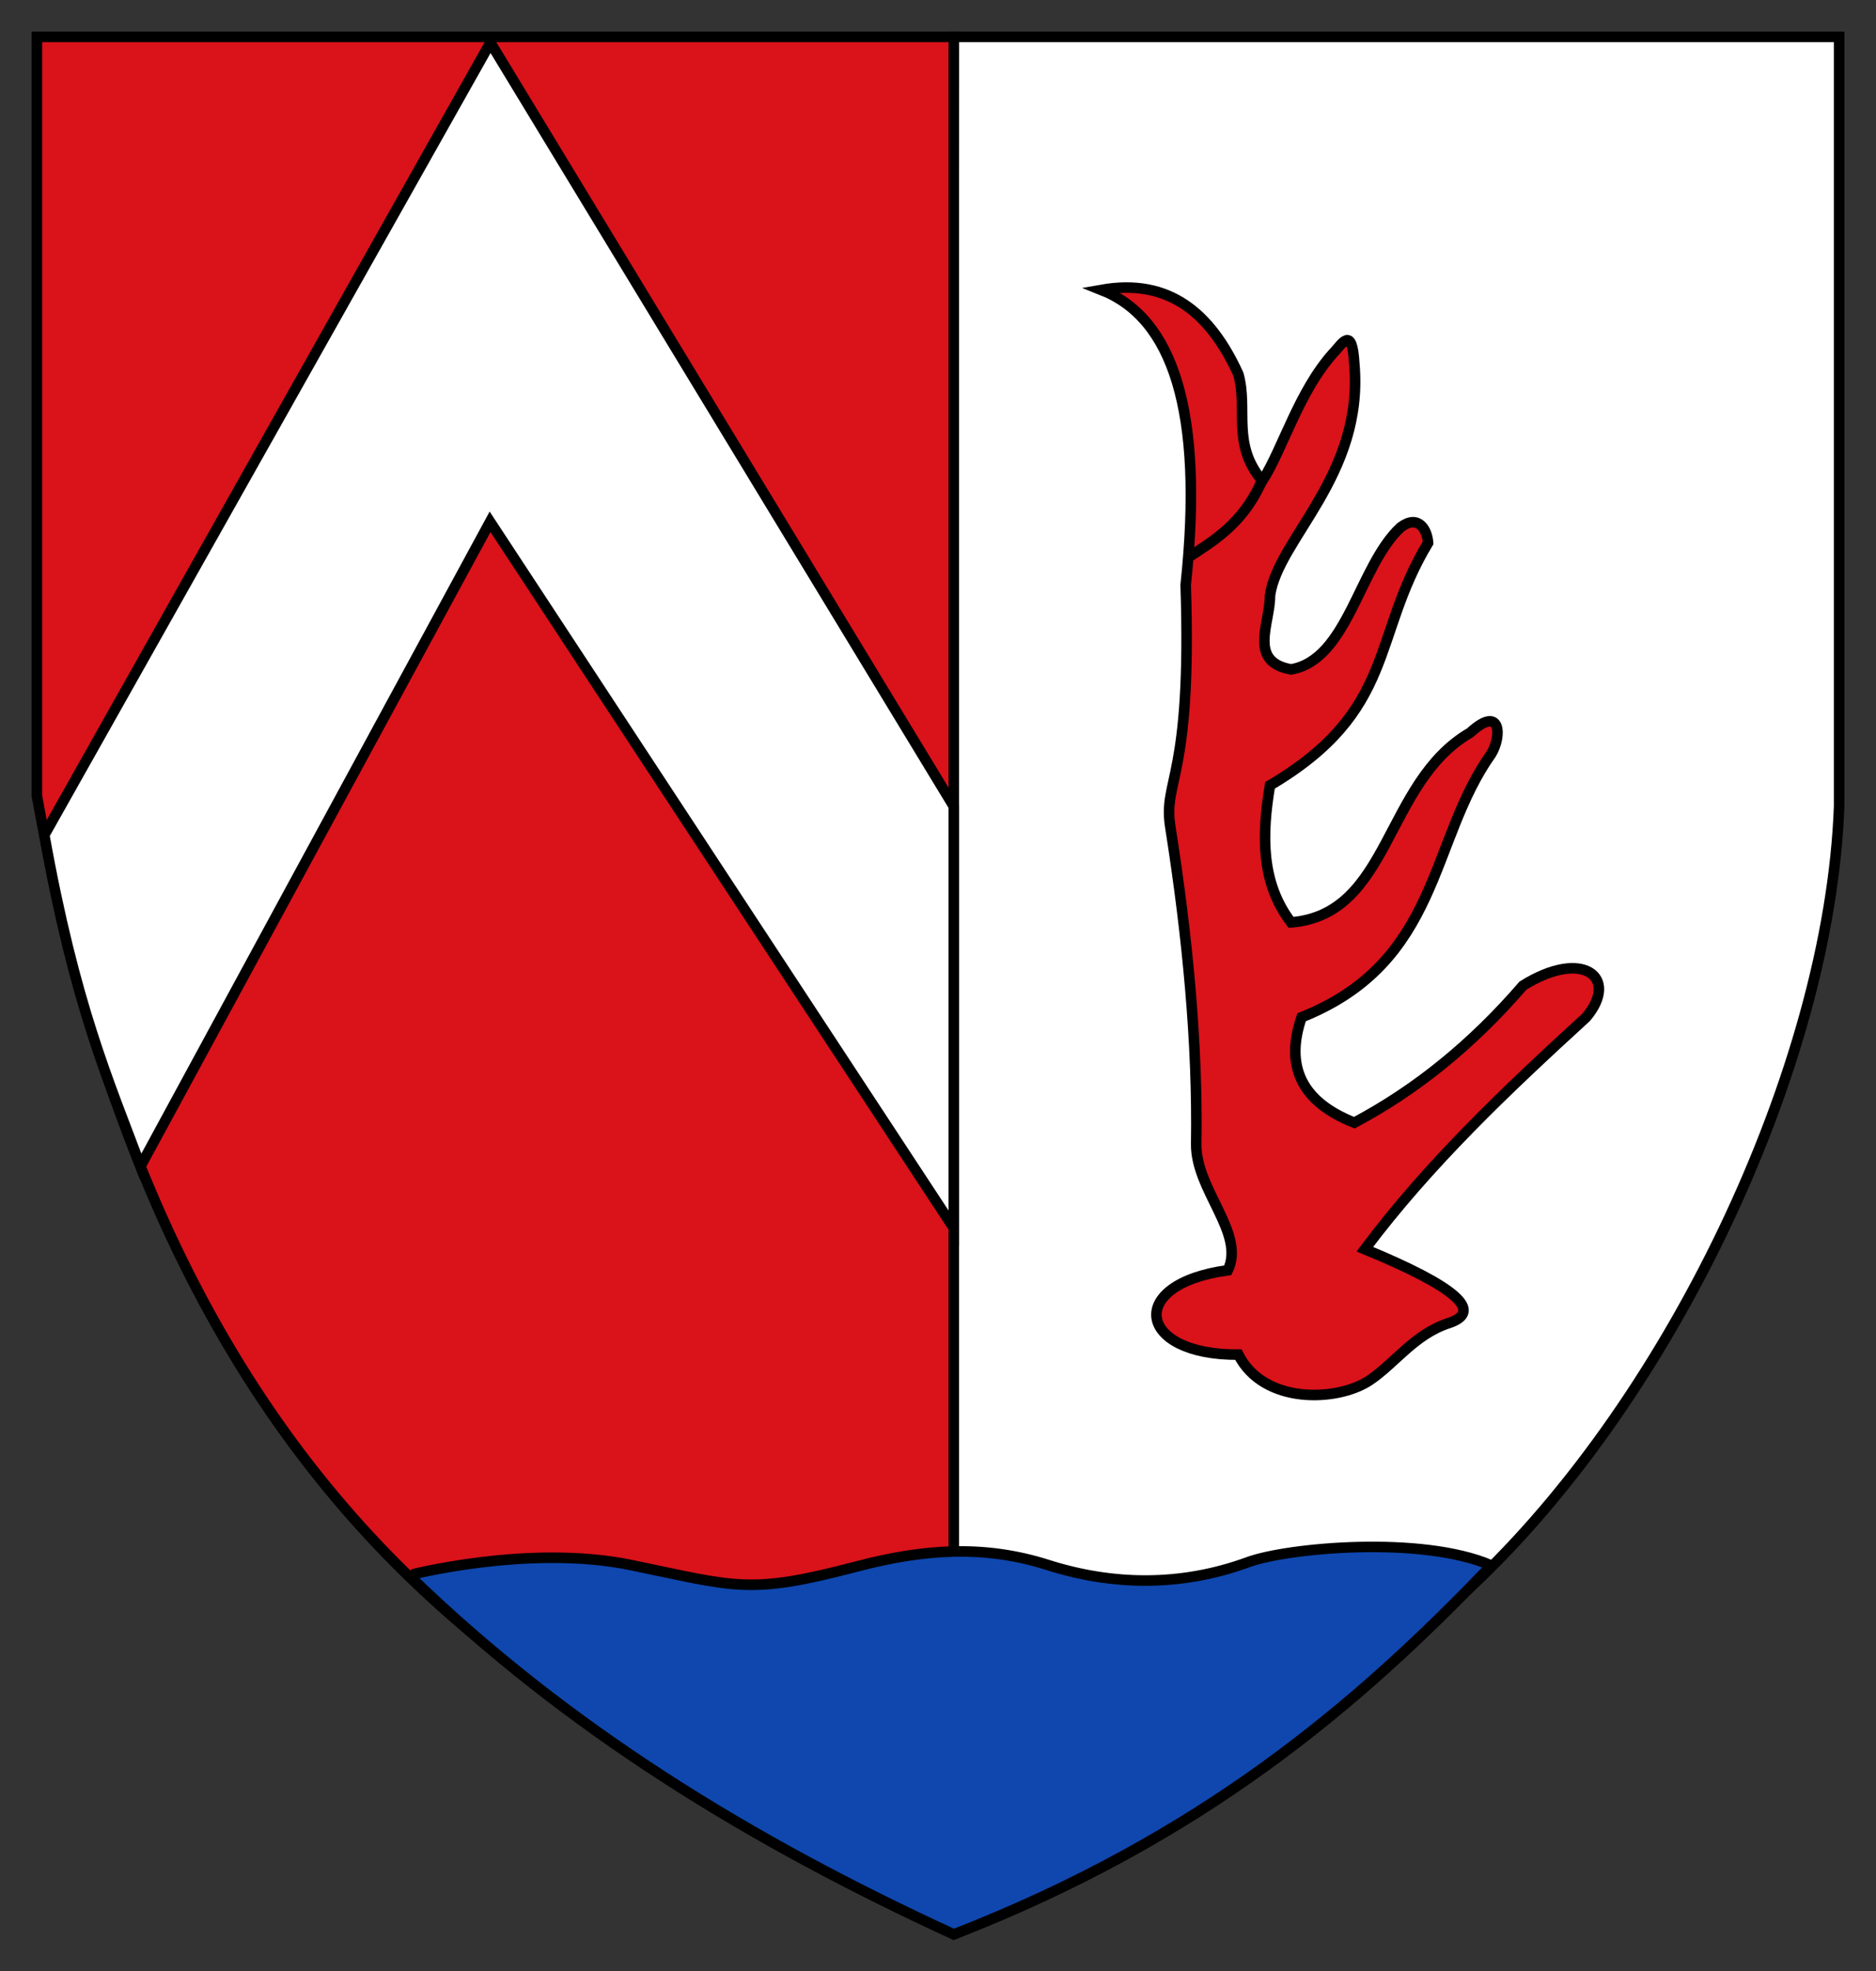 <?xml version="1.0" encoding="UTF-8" standalone="no"?>
<!-- Created with Inkscape (http://www.inkscape.org/) -->

<svg
   xmlns:dc="http://purl.org/dc/elements/1.1/"
   xmlns:cc="http://creativecommons.org/ns#"
   xmlns:rdf="http://www.w3.org/1999/02/22-rdf-syntax-ns#"
   xmlns:svg="http://www.w3.org/2000/svg"
   xmlns="http://www.w3.org/2000/svg"
   xmlns:sodipodi="http://sodipodi.sourceforge.net/DTD/sodipodi-0.dtd"
   xmlns:inkscape="http://www.inkscape.org/namespaces/inkscape"
   version="1.0"
   width="178"
   height="187"
   id="svg11982"
   inkscape:version="0.48.4 r9939"
   sodipodi:docname="AUT_Hirschbach_COA.svg">
  <rect width="100%" height="100%" fill="#333333" stroke="none"/>
  <sodipodi:namedview
     pagecolor="#ffffff"
     bordercolor="#666666"
     borderopacity="1"
     objecttolerance="10"
     gridtolerance="10"
     guidetolerance="10"
     inkscape:pageopacity="0"
     inkscape:pageshadow="2"
     inkscape:window-width="1280"
     inkscape:window-height="972"
     id="namedview11"
     showgrid="false"
     fit-margin-top="3"
     fit-margin-left="3"
     fit-margin-right="3"
     fit-margin-bottom="3"
     inkscape:zoom="1.7203835"
     inkscape:cx="-33.180618"
     inkscape:cy="119.85451"
     inkscape:window-x="-4"
     inkscape:window-y="-4"
     inkscape:window-maximized="1"
     inkscape:current-layer="layer1" />
  <defs
     id="defs11984" />
  <g
     id="layer1"
     transform="translate(-8.5,-6.5)">
    <path
       d="M 98.94,157.083 99,10 l 84,0 0,73 c -0.898,24.752 -16.283,57.213 -36,75 l -48.06,-0.917 z"
       style="fill:#ffffff;fill-opacity:1;fill-rule:evenodd;stroke:#000000;stroke-width:1px;stroke-linecap:butt;stroke-linejoin:miter;stroke-opacity:1"
       id="path12002"
       inkscape:connector-curvature="0" />
    <path
       d="m 99,10 -87,0 0,72 c 7.25,40.167 22.586,64.161 42,80 l 45,1 0,-153 z"
       style="fill:#da121a;fill-opacity:1;fill-rule:evenodd;stroke:#000000;stroke-width:1px;stroke-linecap:butt;stroke-linejoin:miter;stroke-opacity:1"
       id="path12006"
       inkscape:connector-curvature="0" />
    <path
       d="m 99,190 c 23.531,-9.169 38.279,-21.697 51,-35 -6.605,-2.862 -19.36,-1.674 -23.063,-0.315 -6.464,2.371 -12.968,2.196 -19.023,0.269 -6.114,-1.946 -11.858,-1.499 -18.143,0.152 -10.255,2.693 -11.369,1.918 -21.444,-0.152 -9.623,-1.977 -21.021,0.957 -21.025,0.986 C 62.301,170.504 79.841,181.194 99,190 z"
       style="fill:#0f47af;fill-opacity:1;fill-rule:evenodd;stroke:#000000;stroke-width:1px;stroke-linecap:butt;stroke-linejoin:miter;stroke-opacity:1"
       id="path12000"
       inkscape:connector-curvature="0" />
    <path
       d="m 113,34 c 6.732,2.659 9.769,11.386 8,28 0.617,18.517 -2.167,18.436 -1.458,22.94 C 121.188,95.41 122.151,105.531 122,115 c -0.07,4.383 4.69,8.468 3,12 -9.739,1.304 -8.603,8.075 1,8 2.398,4.76 9.394,4.463 12.421,2.458 2.401,-1.59 4.284,-4.408 7.579,-5.458 3.313,-1.121 0.561,-3.472 -8,-7 6.096,-8.137 13.484,-15.126 21,-22 3.189,-3.787 -0.319,-6.558 -6,-3 -4.774,5.532 -10.103,9.874 -16,13 -4.967,-1.965 -6.612,-5.307 -5,-10 13.192,-5.262 12.092,-16.719 18,-25 1.014,-1.68 0.927,-4.693 -2,-2 -8.161,4.741 -7.551,17.231 -17,18 -2.871,-3.758 -2.786,-8.288 -2,-13 12.025,-7.102 9.588,-14.047 15,-23 -0.077,-1.277 -0.943,-2.736 -2.602,-1.481 C 137.458,60.151 136.378,69.085 131,70 c -4.114,-0.733 -1.977,-4.368 -2,-7 0.724,-5.346 8.951,-11.398 8,-22 -0.211,-3.748 -1.18,-1.818 -2,-1 -3.268,3.646 -4.755,9.022 -6.722,12.12 C 125.327,48.648 126.938,45.329 126,42 c -2.619,-5.739 -6.54,-9.144 -13,-8 z"
       style="fill:#da121a;fill-opacity:1;fill-rule:evenodd;stroke:#000000;stroke-width:1px;stroke-linecap:butt;stroke-linejoin:miter;stroke-opacity:1"
       id="path12004"
       inkscape:connector-curvature="0" />
    <path
       d="m 12.702,85.714 c 2.908,16.166 6.082,23.258 9.13,31.415 L 55,56 99,123 99,83 55.03,10.542 12.702,85.714 z"
       style="fill:#ffffff;fill-opacity:1;fill-rule:evenodd;stroke:#000000;stroke-width:1px;stroke-linecap:butt;stroke-linejoin:miter;stroke-opacity:1"
       id="path12008"
       inkscape:connector-curvature="0" />
    <path
       d="m 128.128,52.34 c -1.727,3.774 -4.351,5.4 -6.957,7.085"
       style="fill:none;stroke:#000000;stroke-width:1px;stroke-linecap:butt;stroke-linejoin:miter;stroke-opacity:1"
       id="path12010"
       inkscape:connector-curvature="0" />
  </g>
</svg>
